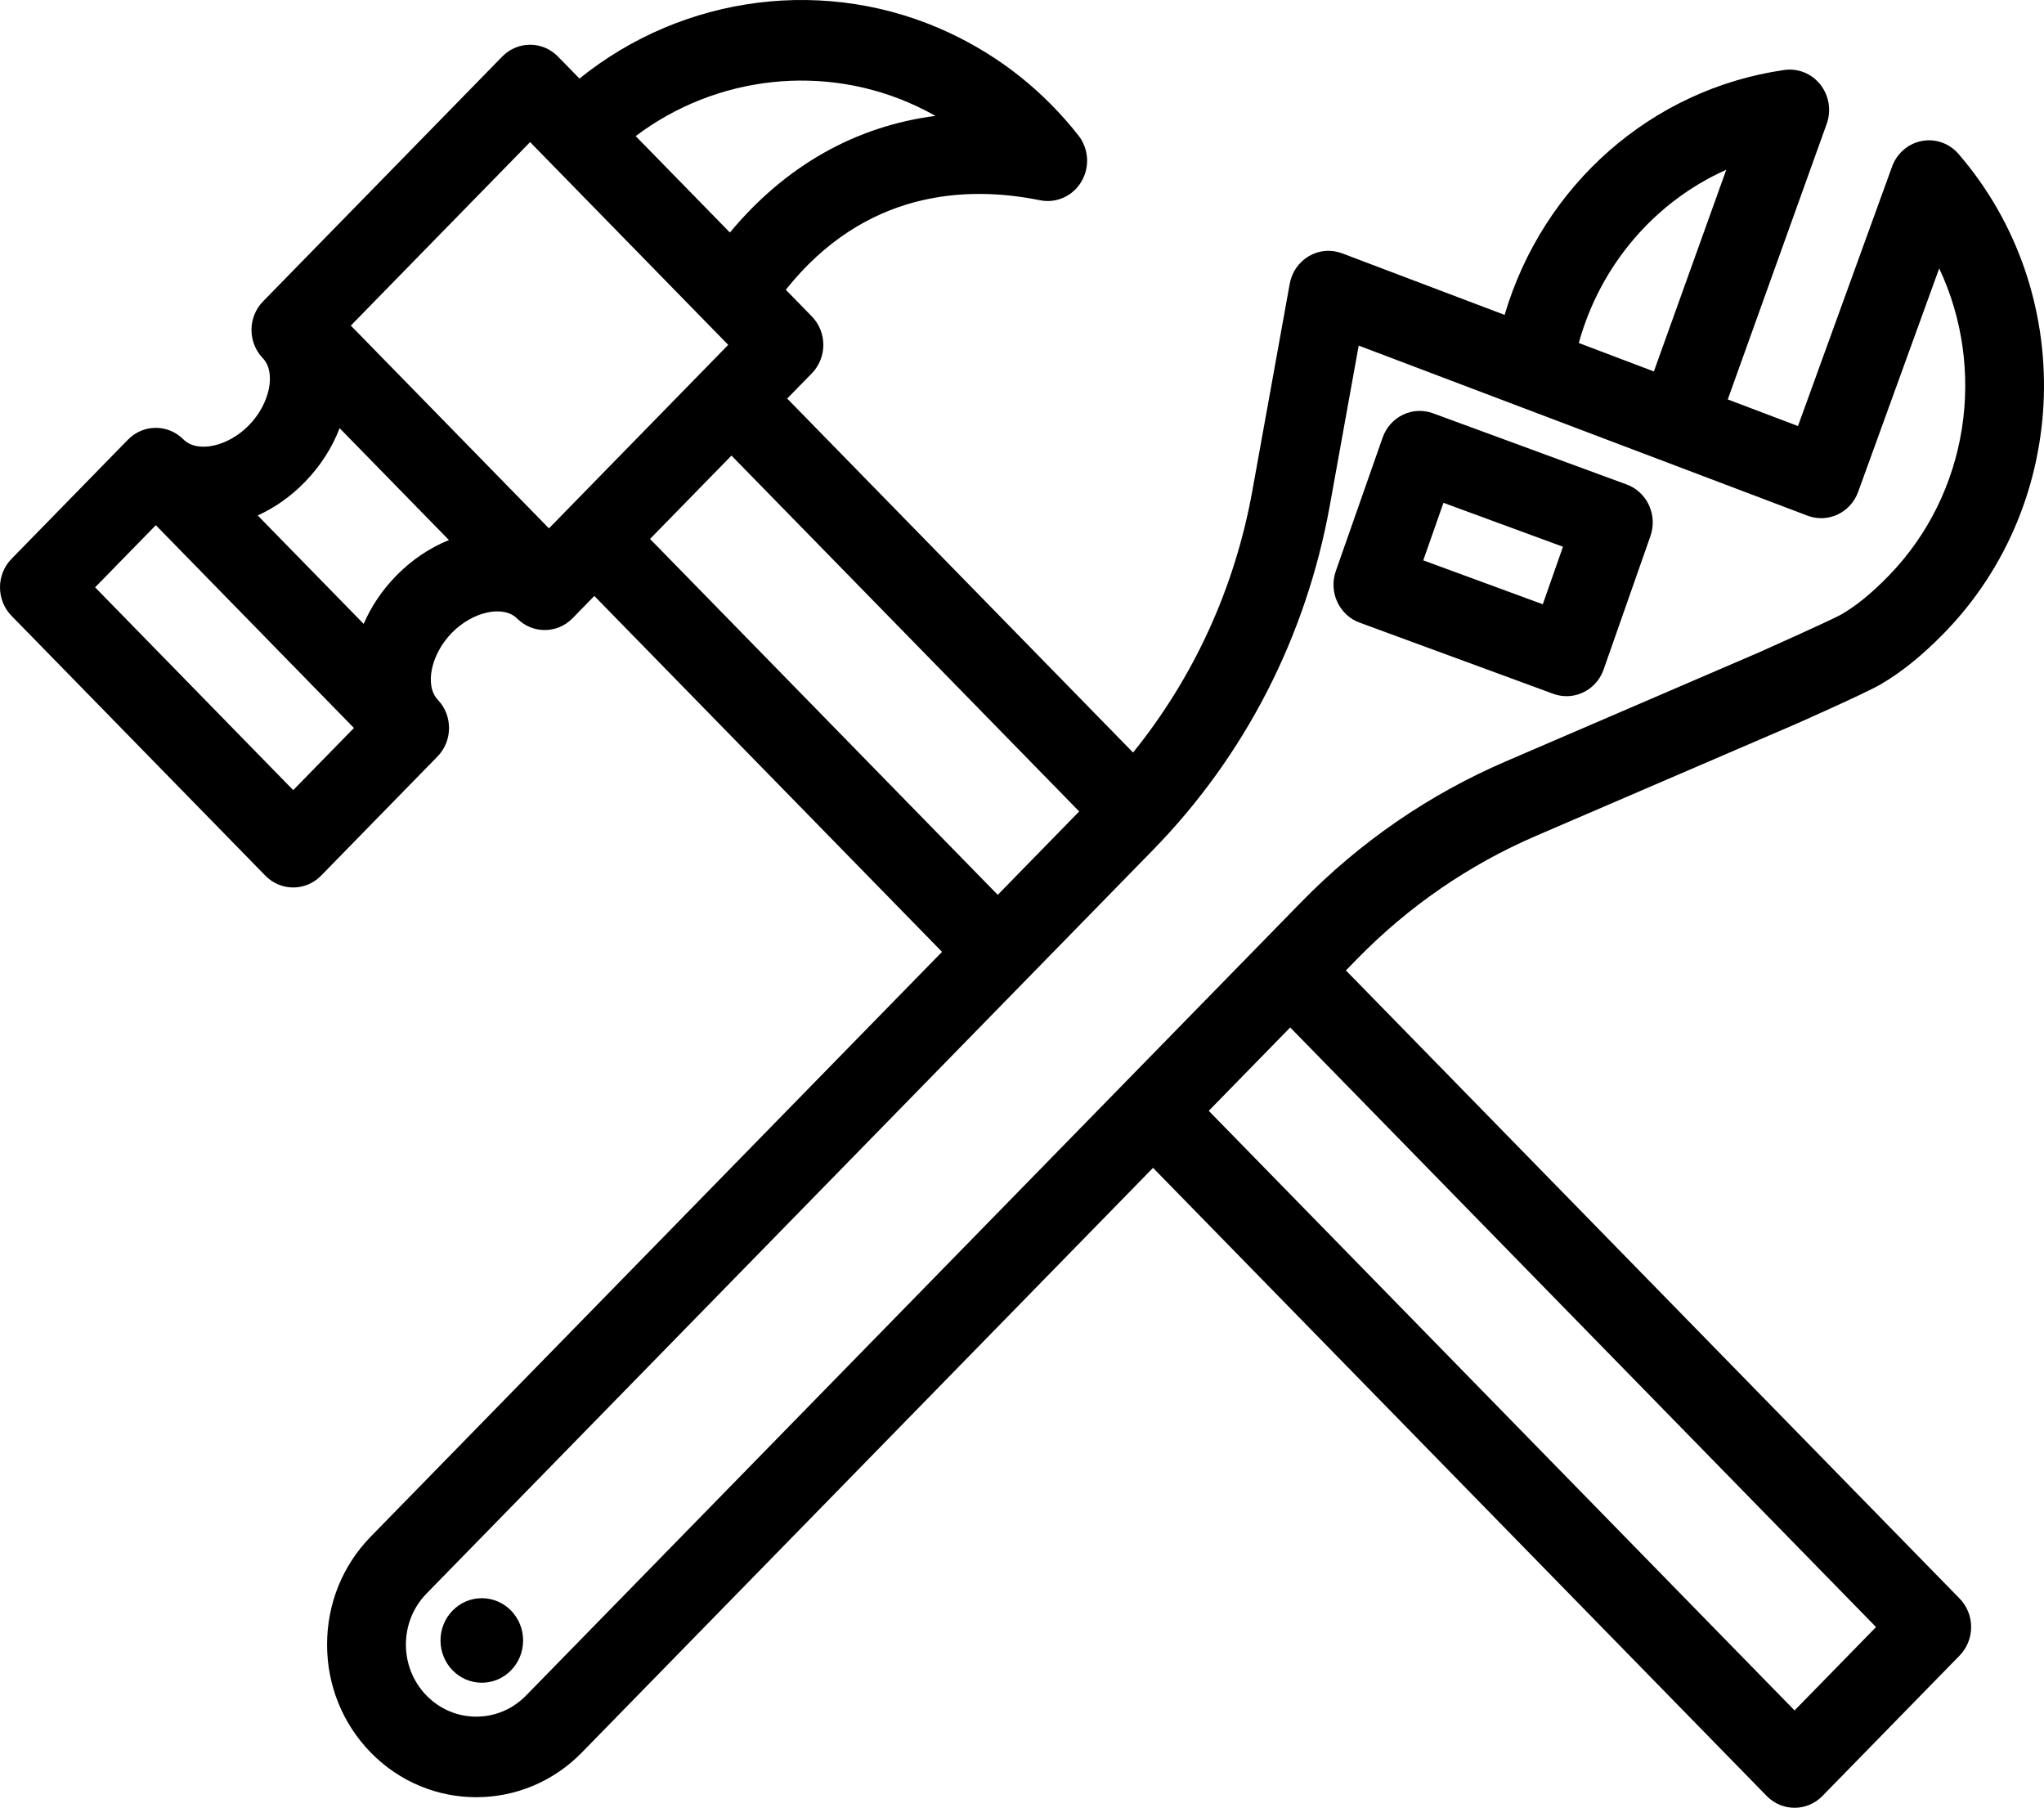 <svg width="121" height="107" viewBox="0 0 121 107" fill="none" xmlns="http://www.w3.org/2000/svg">
<g id="&#208;&#162;&#208;&#158;">
<path id="Vector" d="M80.483 36.852L91.948 41.065C92.208 41.161 92.474 41.206 92.736 41.206C93.692 41.206 94.589 40.6 94.931 39.626L97.702 31.729C97.911 31.133 97.88 30.476 97.617 29.904C97.353 29.332 96.878 28.89 96.296 28.676L84.831 24.462C83.618 24.016 82.283 24.661 81.848 25.902L79.077 33.799C78.868 34.395 78.898 35.051 79.162 35.623C79.426 36.196 79.901 36.638 80.483 36.852ZM85.449 29.761L92.524 32.361L91.329 35.766L84.254 33.166L85.449 29.761Z" fill="black"/>
<path id="Vector_2" d="M28.522 99.598C29.873 99.598 30.967 98.478 30.967 97.096C30.967 95.714 29.873 94.594 28.522 94.594C27.172 94.594 26.077 95.714 26.077 97.096C26.077 98.478 27.172 99.598 28.522 99.598Z" fill="black"/>
<path id="Vector_3" d="M79.675 57.438L80.324 56.773C83.384 53.641 86.959 51.182 90.949 49.465L106.234 42.886C106.234 42.886 110.384 41.054 111.312 40.516C112.554 39.795 113.785 38.803 115.076 37.482C122.628 29.753 123.007 17.291 115.939 9.111C115.396 8.482 114.571 8.191 113.765 8.345C112.959 8.499 112.291 9.075 112.006 9.861L106.436 25.217L102.279 23.642L108.137 7.329C108.419 6.542 108.277 5.66 107.762 5.007C107.248 4.354 106.435 4.026 105.624 4.143C97.74 5.275 91.333 10.98 89.07 18.638L79.45 14.994C78.805 14.749 78.087 14.809 77.489 15.157C76.89 15.505 76.472 16.106 76.348 16.799L74.134 29.058C73.098 34.795 70.673 40.087 67.075 44.541L46.6 23.59L48.056 22.1C48.967 21.168 48.967 19.657 48.056 18.725L46.518 17.15C51.208 11.258 57.207 10.968 61.569 11.853C62.531 12.048 63.51 11.606 64.017 10.747C64.525 9.888 64.454 8.796 63.838 8.014C61.779 5.399 59.217 3.36 56.225 1.955C48.993 -1.445 40.461 -0.325 34.304 4.65L33.03 3.347C32.119 2.415 30.643 2.415 29.732 3.347L15.571 17.839C14.667 18.765 14.659 20.263 15.555 21.198C16.362 22.041 15.98 23.896 14.737 25.169C13.493 26.441 11.68 26.832 10.857 26.006C9.943 25.09 8.479 25.097 7.575 26.023L0.683 33.076C-0.228 34.008 -0.228 35.519 0.683 36.451L15.709 51.829C16.164 52.295 16.762 52.528 17.358 52.528C17.955 52.528 18.552 52.295 19.007 51.829L25.899 44.776C26.801 43.853 26.811 42.361 25.923 41.425C25.121 40.581 25.506 38.727 26.746 37.459C27.986 36.19 29.796 35.796 30.621 36.616C31.535 37.526 32.994 37.515 33.895 36.592L35.183 35.274L55.766 56.339L21.949 90.947C20.281 92.654 19.362 94.924 19.362 97.339C19.362 99.754 20.281 102.023 21.949 103.731C23.671 105.493 25.933 106.374 28.195 106.374C30.457 106.374 32.719 105.493 34.441 103.731L68.257 69.123L104.585 106.301C105.04 106.767 105.637 107 106.234 107C106.831 107 107.427 106.767 107.883 106.301L116.004 97.99C116.441 97.542 116.687 96.935 116.687 96.302C116.687 95.669 116.441 95.062 116.004 94.615L79.675 57.438ZM102.191 10.048L97.905 21.985L93.46 20.301C94.739 15.672 97.97 11.934 102.191 10.048ZM54.28 6.293C54.654 6.469 55.02 6.658 55.377 6.859C50.639 7.47 46.484 9.819 43.209 13.763L37.631 8.055C42.39 4.468 48.81 3.722 54.28 6.293ZM31.381 8.41L43.109 20.412L32.496 31.273L20.768 19.271L31.381 8.41ZM17.358 46.766L5.63 34.763L9.224 31.085L20.952 43.088L17.358 46.766ZM23.448 34.083C22.605 34.945 21.967 35.916 21.528 36.927L15.256 30.509C16.244 30.059 17.192 29.406 18.034 28.544C18.976 27.579 19.668 26.482 20.104 25.342L26.577 31.966C25.463 32.413 24.39 33.12 23.448 34.083ZM38.481 31.899L43.302 26.965L63.886 48.028L59.064 52.964L38.481 31.899ZM31.142 100.355C30.355 101.161 29.308 101.605 28.195 101.605C27.081 101.605 26.034 101.161 25.247 100.355C23.622 98.692 23.622 95.985 25.247 94.322L68.243 50.32C73.696 44.739 77.319 37.687 78.721 29.926L80.431 20.455L107.002 30.522C108.209 30.979 109.55 30.349 109.998 29.114L114.796 15.886C117.607 21.849 116.562 29.211 111.778 34.107C110.789 35.12 109.884 35.857 109.012 36.363C108.47 36.677 104.128 38.614 104.128 38.614L89.14 45.065C84.591 47.023 80.515 49.827 77.025 53.398L31.142 100.355ZM106.234 101.238L71.555 65.748L76.377 60.813L111.057 96.303L106.234 101.238Z" fill="black"/>
</g>
</svg>
